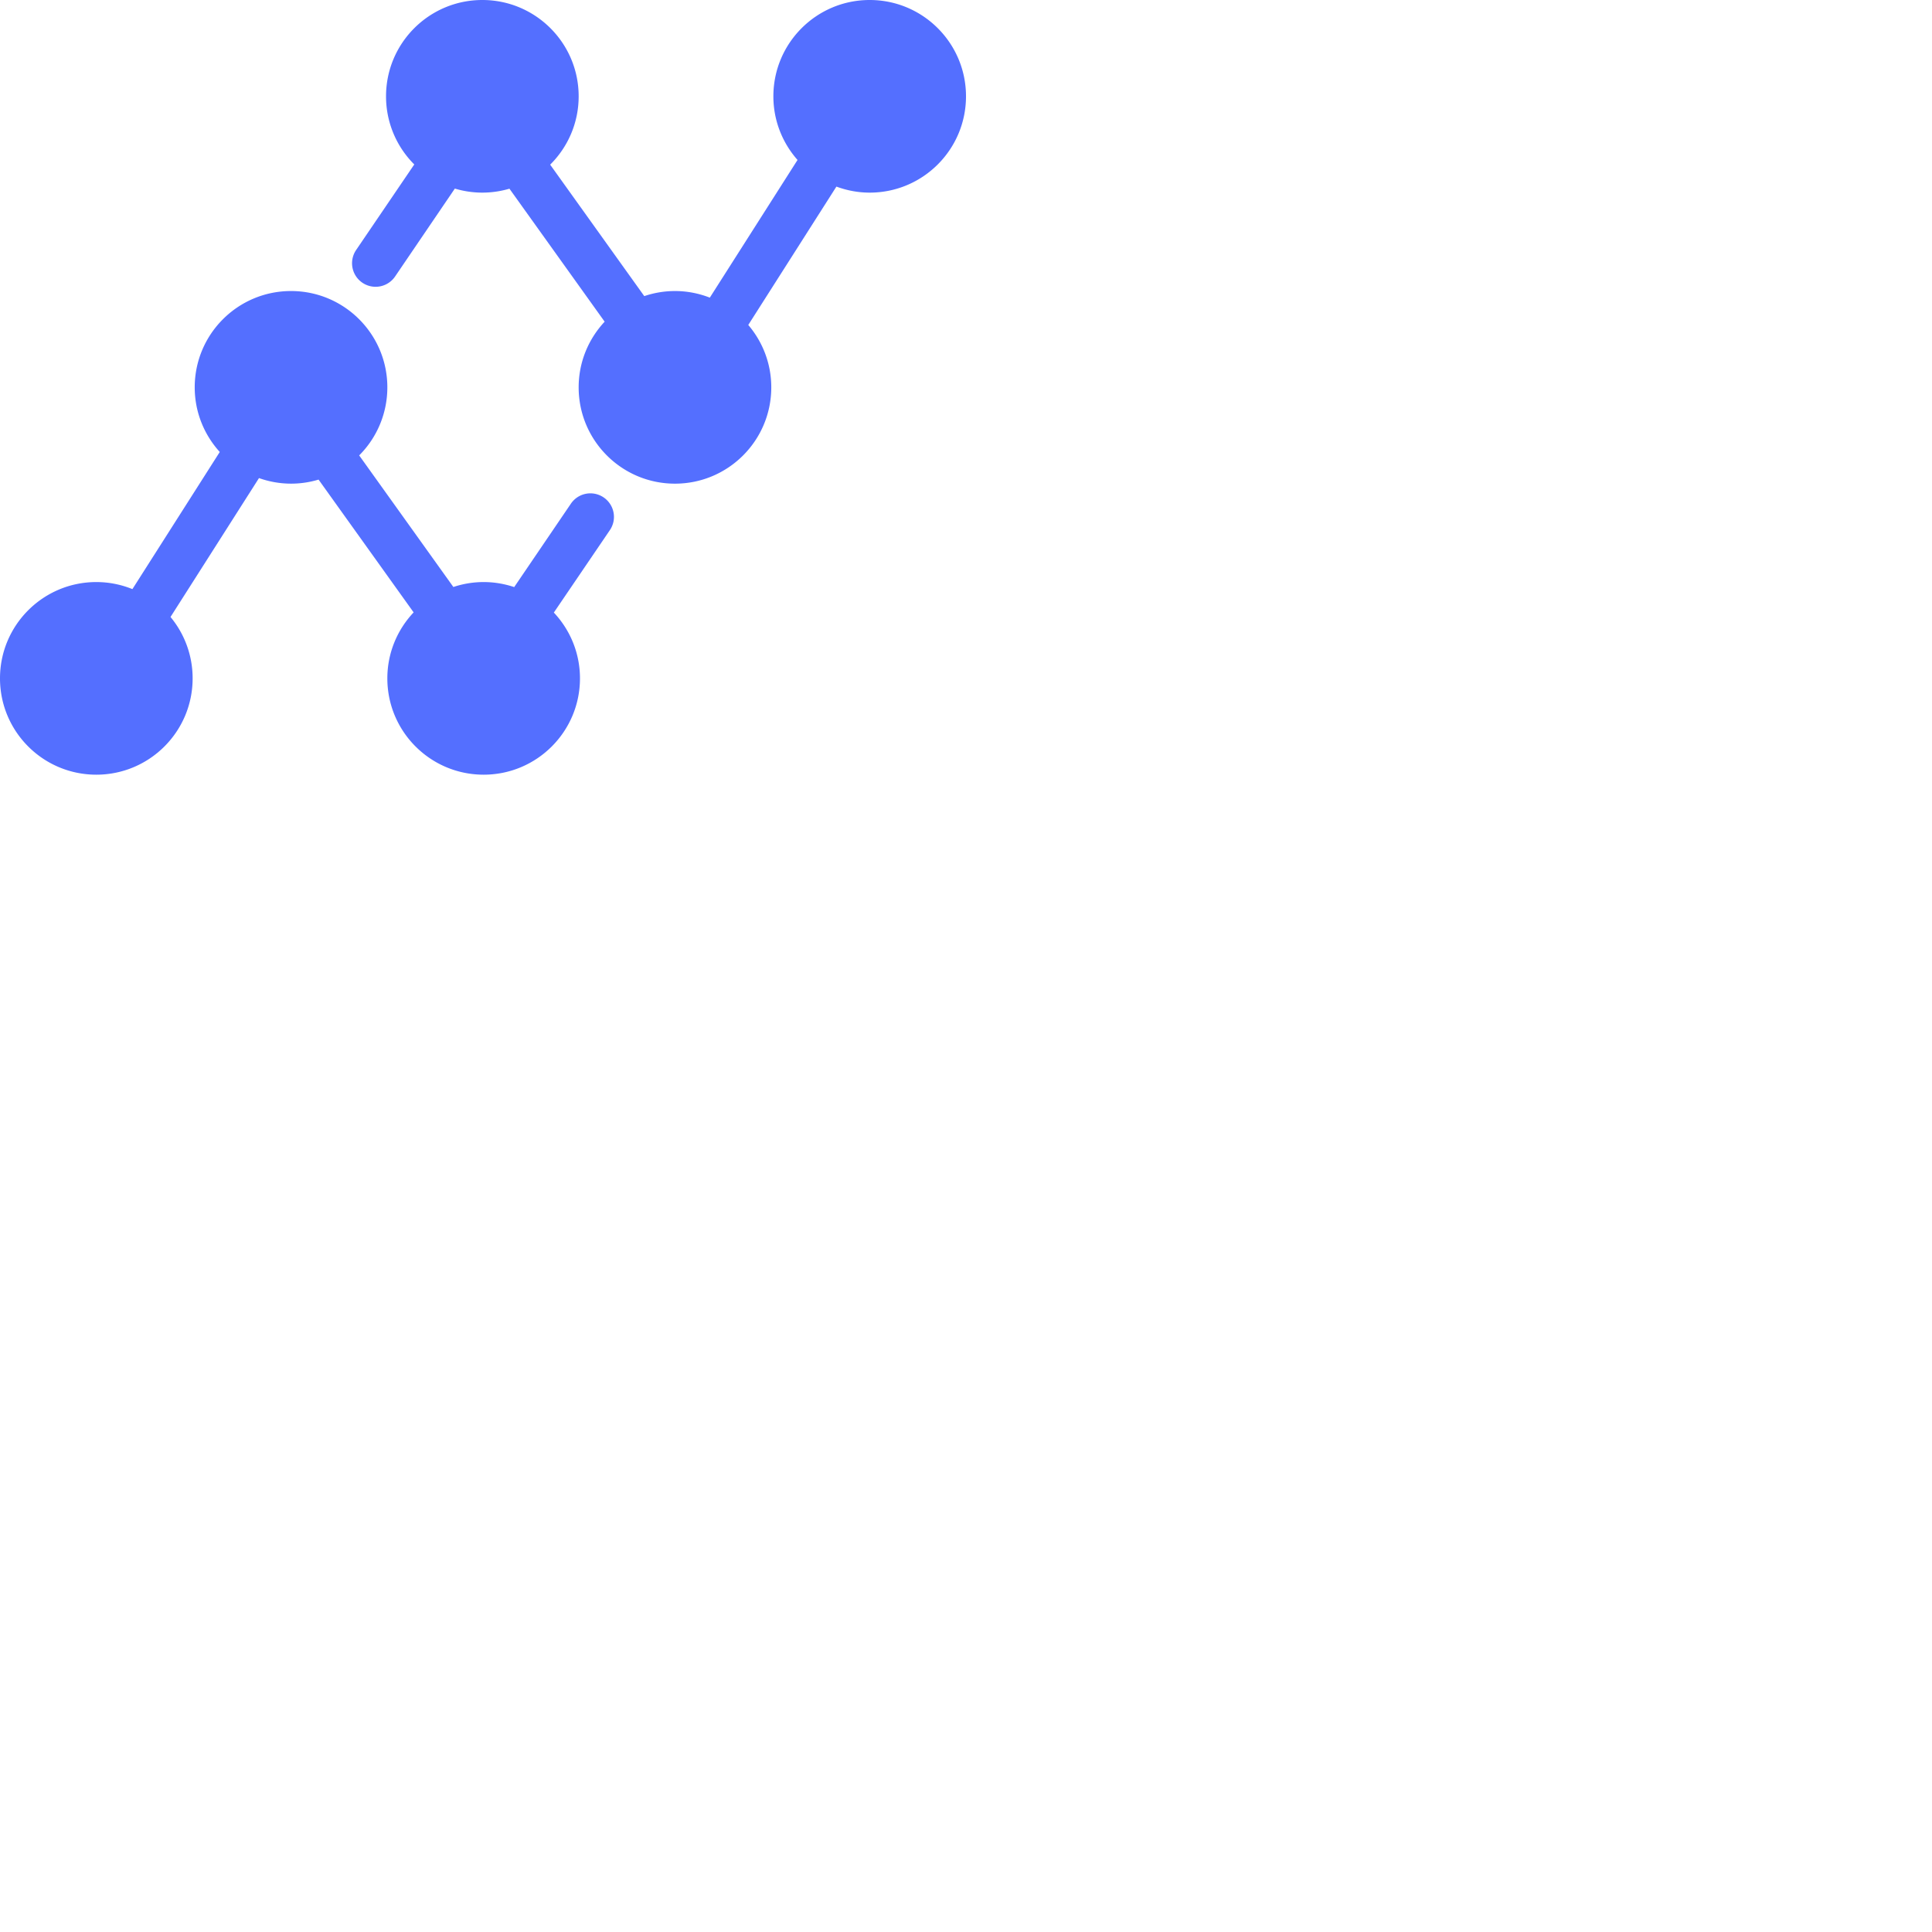 <svg xmlns="http://www.w3.org/2000/svg" version="1.1" viewBox="0 0 512 512" fill="currentColor"><path fill="#546FFF" d="M77.126 77.126c14.097 0 25.524 11.427 25.524 25.523a25.446 25.446 0 0 1-7.464 18.036l24.962 34.873a25.456 25.456 0 0 1 8.026-1.306c2.832 0 5.548.48 8.094 1.332l15.03-22.113a6.245 6.245 0 0 1 8.67-1.652a6.24 6.24 0 0 1 1.655 8.67l-14.85 21.847c4.283 4.564 6.925 10.687 6.925 17.439c0 14.097-11.428 25.524-25.524 25.524c-14.097 0-25.524-11.427-25.524-25.524c0-6.774 2.658-12.915 6.965-17.485L84.424 127.1a25.449 25.449 0 0 1-7.298 1.073a25.43 25.43 0 0 1-8.49-1.477l-23.447 36.81a25.418 25.418 0 0 1 5.859 16.269c0 14.097-11.428 25.524-25.524 25.524S0 193.872 0 179.775c0-14.096 11.428-25.523 25.524-25.523c3.385 0 6.609.673 9.565 1.87l23.152-36.346c-4.112-4.53-6.638-10.526-6.638-17.127c0-14.096 11.427-25.523 25.523-25.523M230.476 0C244.574 0 256 11.427 256 25.524c0 14.096-11.427 25.523-25.523 25.523c-3.105 0-6.067-.582-8.82-1.597L198.3 86.118c3.796 4.455 6.098 10.22 6.098 16.53c0 14.098-11.427 25.526-25.524 25.526c-14.096 0-25.523-11.428-25.523-25.525c0-6.732 2.626-12.838 6.887-17.4l-25.23-35.244a25.485 25.485 0 0 1-7.181 1.042c-2.535 0-4.98-.382-7.29-1.07L104.704 73.27a6.242 6.242 0 1 1-10.326-7.019l15.41-22.671a25.442 25.442 0 0 1-7.485-18.057C102.303 11.427 113.73 0 127.827 0s25.524 11.427 25.524 25.524c0 7.083-2.89 13.489-7.55 18.114l24.938 34.836a25.409 25.409 0 0 1 8.135-1.348c3.262 0 6.37.635 9.237 1.75l23.243-36.487c-3.972-4.5-6.401-10.392-6.401-16.865C204.953 11.427 216.38 0 230.477 0"/></svg>